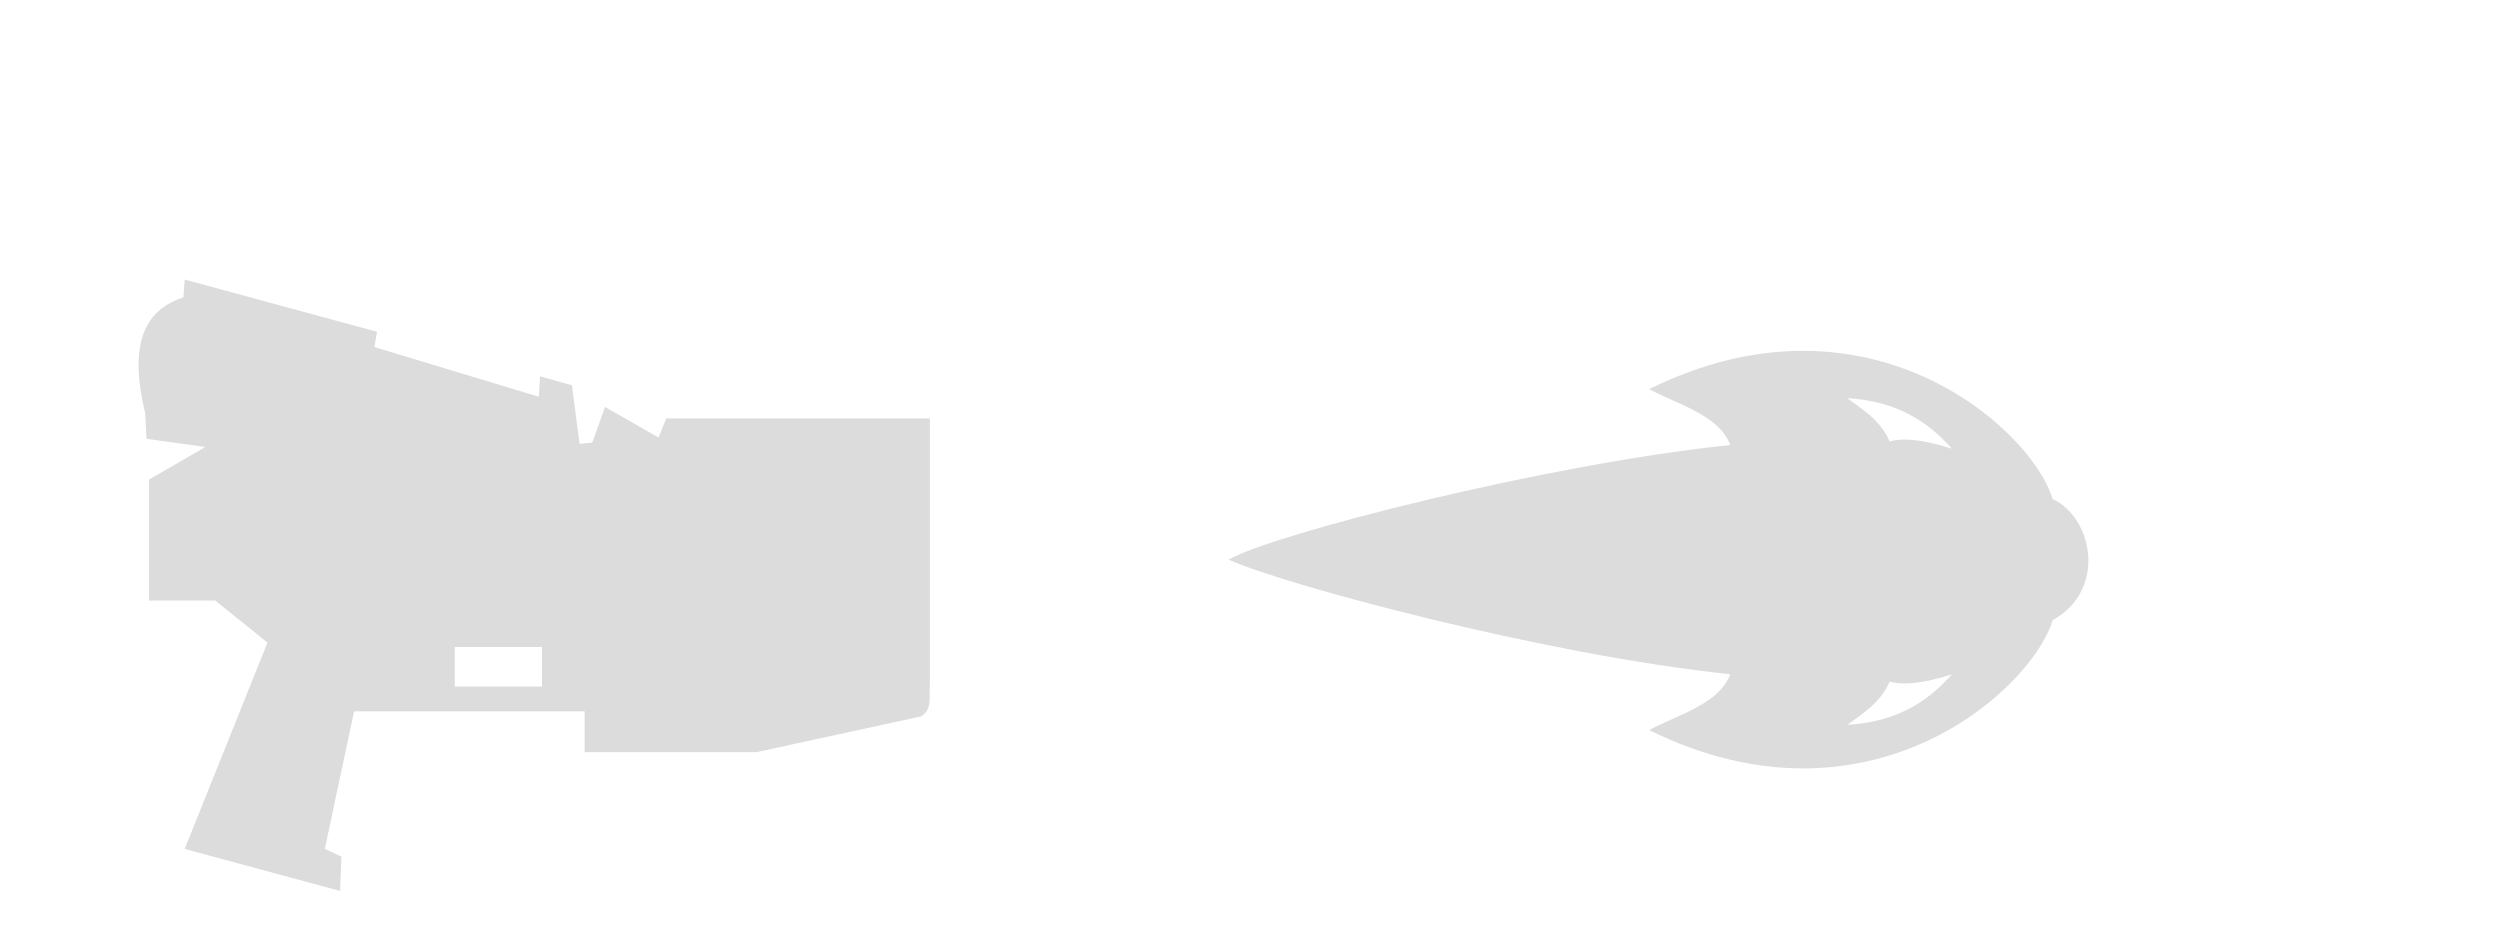 <?xml version="1.0" encoding="UTF-8" standalone="no"?>
<svg
   xmlns:dc="http://purl.org/dc/elements/1.1/"
   xmlns:cc="http://creativecommons.org/ns#"
   xmlns:rdf="http://www.w3.org/1999/02/22-rdf-syntax-ns#"
   xmlns:svg="http://www.w3.org/2000/svg"
   xmlns="http://www.w3.org/2000/svg"
   version="1.1"
   id="svg4136"
   viewBox="0 0 600 300"
   height="115"
   width="302">
  <defs
     id="defs4138" />
  <path
     id="path5062"
     transform="matrix(2.609,0,0,2.609,-93.913,0)"
     d="M 22.309 33.766 L 22.154 35.92 C 17.735 37.346 15.414 41.132 17.539 49.92 L 17.693 52.998 L 24.811 53.99 L 18 57.922 L 18 72.537 L 26 72.537 L 32.309 77.613 L 22.309 102.537 L 41.078 107.615 L 41.232 103.461 L 39.232 102.537 L 42.771 85.922 L 70.617 85.922 L 70.617 90.846 L 91.389 90.846 L 111.234 86.537 C 112.687 85.619 112.172 84.139 112.312 82.846 L 112.312 50.535 L 80.465 50.535 L 79.541 52.844 L 73.08 49.152 L 71.541 53.459 L 70.002 53.613 L 69.08 46.535 L 65.232 45.459 L 65.08 47.92 L 45.232 41.92 L 45.541 40.074 L 22.309 33.766 z M 217.605 42.375 C 211.994 42.403 205.802 43.735 199.193 47.006 C 202.902 48.958 207.682 50.196 208.984 53.752 C 186.495 56.091 153.616 64.562 148.395 67.594 C 154.922 70.571 186.495 79.097 208.984 81.436 C 207.682 84.991 202.902 86.228 199.193 88.18 C 225.629 101.262 245.407 83.346 247.932 74.908 C 254.565 71.224 252.732 62.472 247.932 60.279 C 246.038 53.951 234.439 42.29 217.605 42.375 z M 223.127 48.094 C 229.171 48.454 232.878 50.942 235.748 54.188 C 233.018 53.345 230.392 52.756 228.24 53.316 C 227.135 50.776 225.067 49.52 223.127 48.094 z M 54.926 78.152 L 65.465 78.152 L 65.465 82.922 L 54.926 82.922 L 54.926 78.152 z M 235.748 81.461 C 232.878 84.707 229.171 87.193 223.127 87.553 C 225.067 86.126 227.135 84.872 228.24 82.332 C 230.392 82.893 233.018 82.304 235.748 81.461 z "
     style="fill:#dcdcdc;fill-rule:evenodd;stroke:none;stroke-width:1px;stroke-linecap:butt;stroke-linejoin:miter;stroke-opacity:1;fill-opacity:1;opacity:1" />
</svg>
